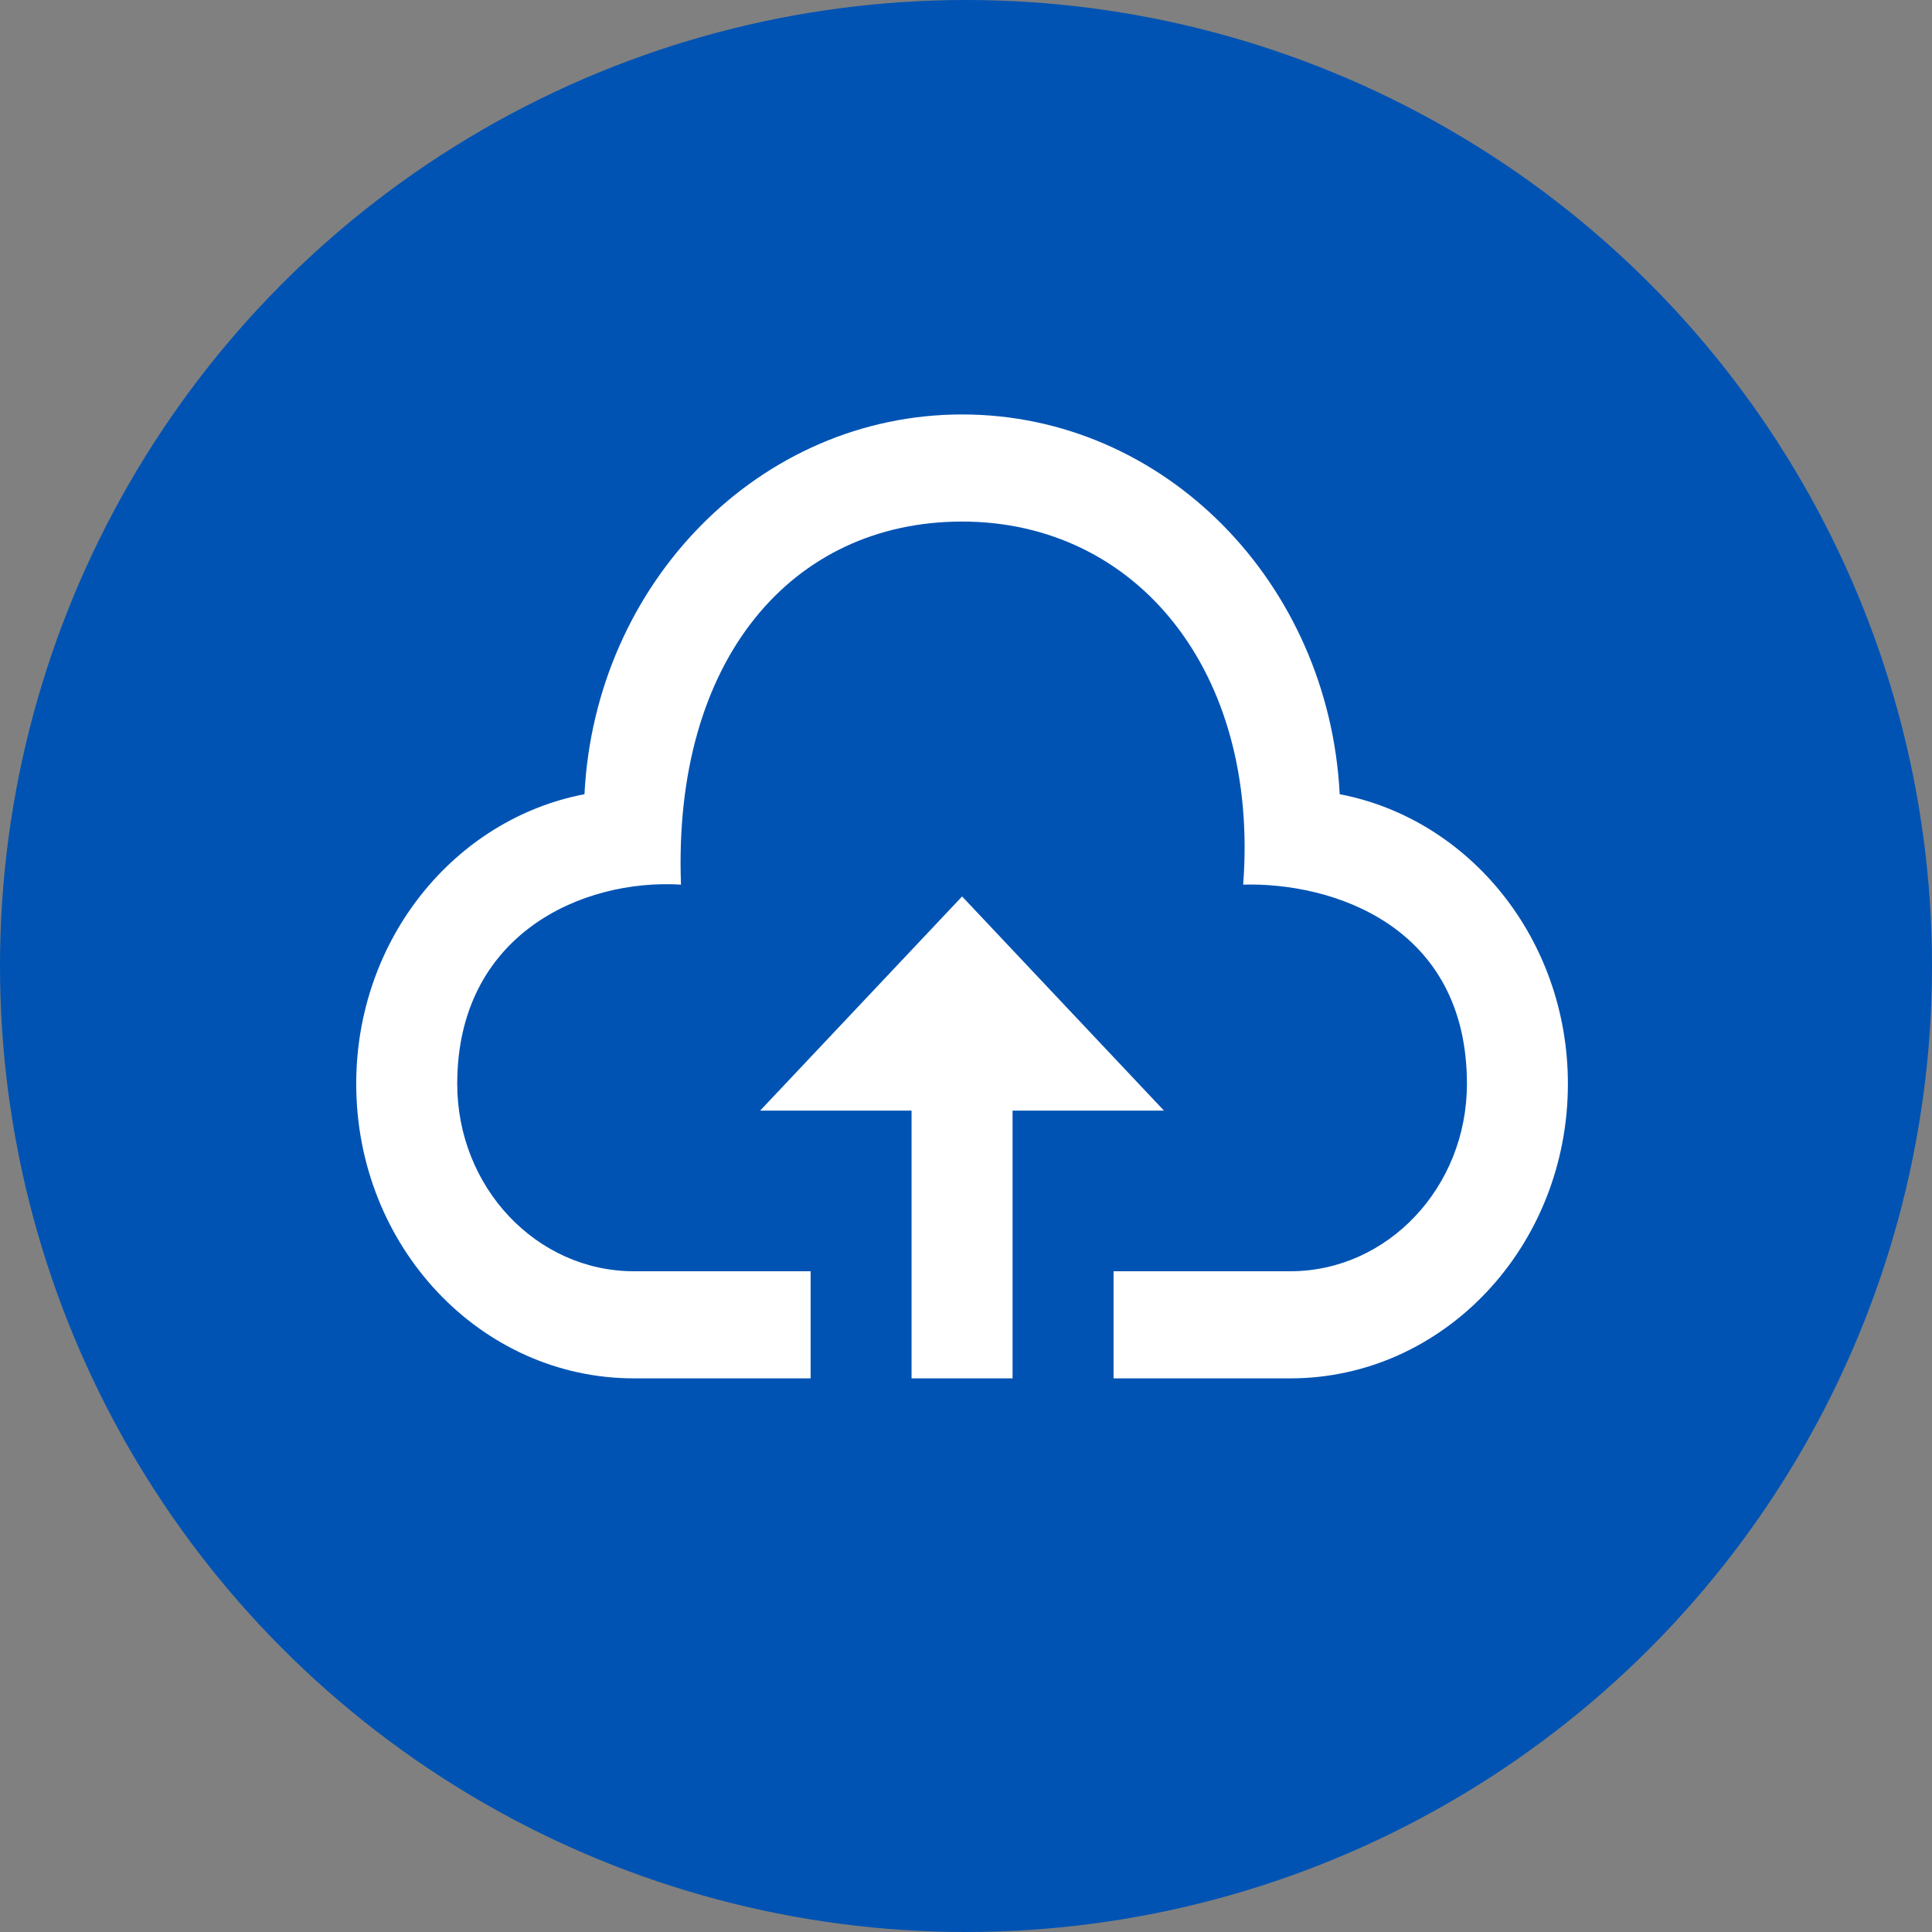 <svg width="50" height="50" xmlns="http://www.w3.org/2000/svg">
  <rect width="100%" height="100%" fill="#808080" stroke="none"/>
  <circle fill="#0053b3" cx="25" cy="25" r="25"/>
  <path fill="#fff" d="M 30.124 28.743 L 26.205 28.743 L 26.205 35.672 L 23.591 35.672 L 23.591 28.743 L 19.672 28.743 L 24.899 23.2 L 30.124 28.743 Z M 34.671 20.554 C 34.394 15.08 30.133 10.726 24.899 10.726 C 19.664 10.726 15.402 15.08 15.126 20.554 C 11.768 21.197 9.219 24.306 9.219 28.05 C 9.219 32.259 12.436 35.672 16.406 35.672 L 20.979 35.672 L 20.979 32.9 L 16.406 32.9 C 13.884 32.9 11.833 30.725 11.833 28.05 C 11.833 24.174 15.071 22.738 17.624 22.894 C 17.407 17.049 20.51 13.498 24.899 13.498 C 29.41 13.498 32.595 17.374 32.173 22.894 C 34.452 22.831 37.964 23.934 37.964 28.05 C 37.964 30.725 35.913 32.9 33.391 32.9 L 28.819 32.9 L 28.819 35.672 L 33.391 35.672 C 37.36 35.672 40.577 32.259 40.577 28.05 C 40.577 24.306 38.028 21.197 34.671 20.554 Z"></path>
</svg>
